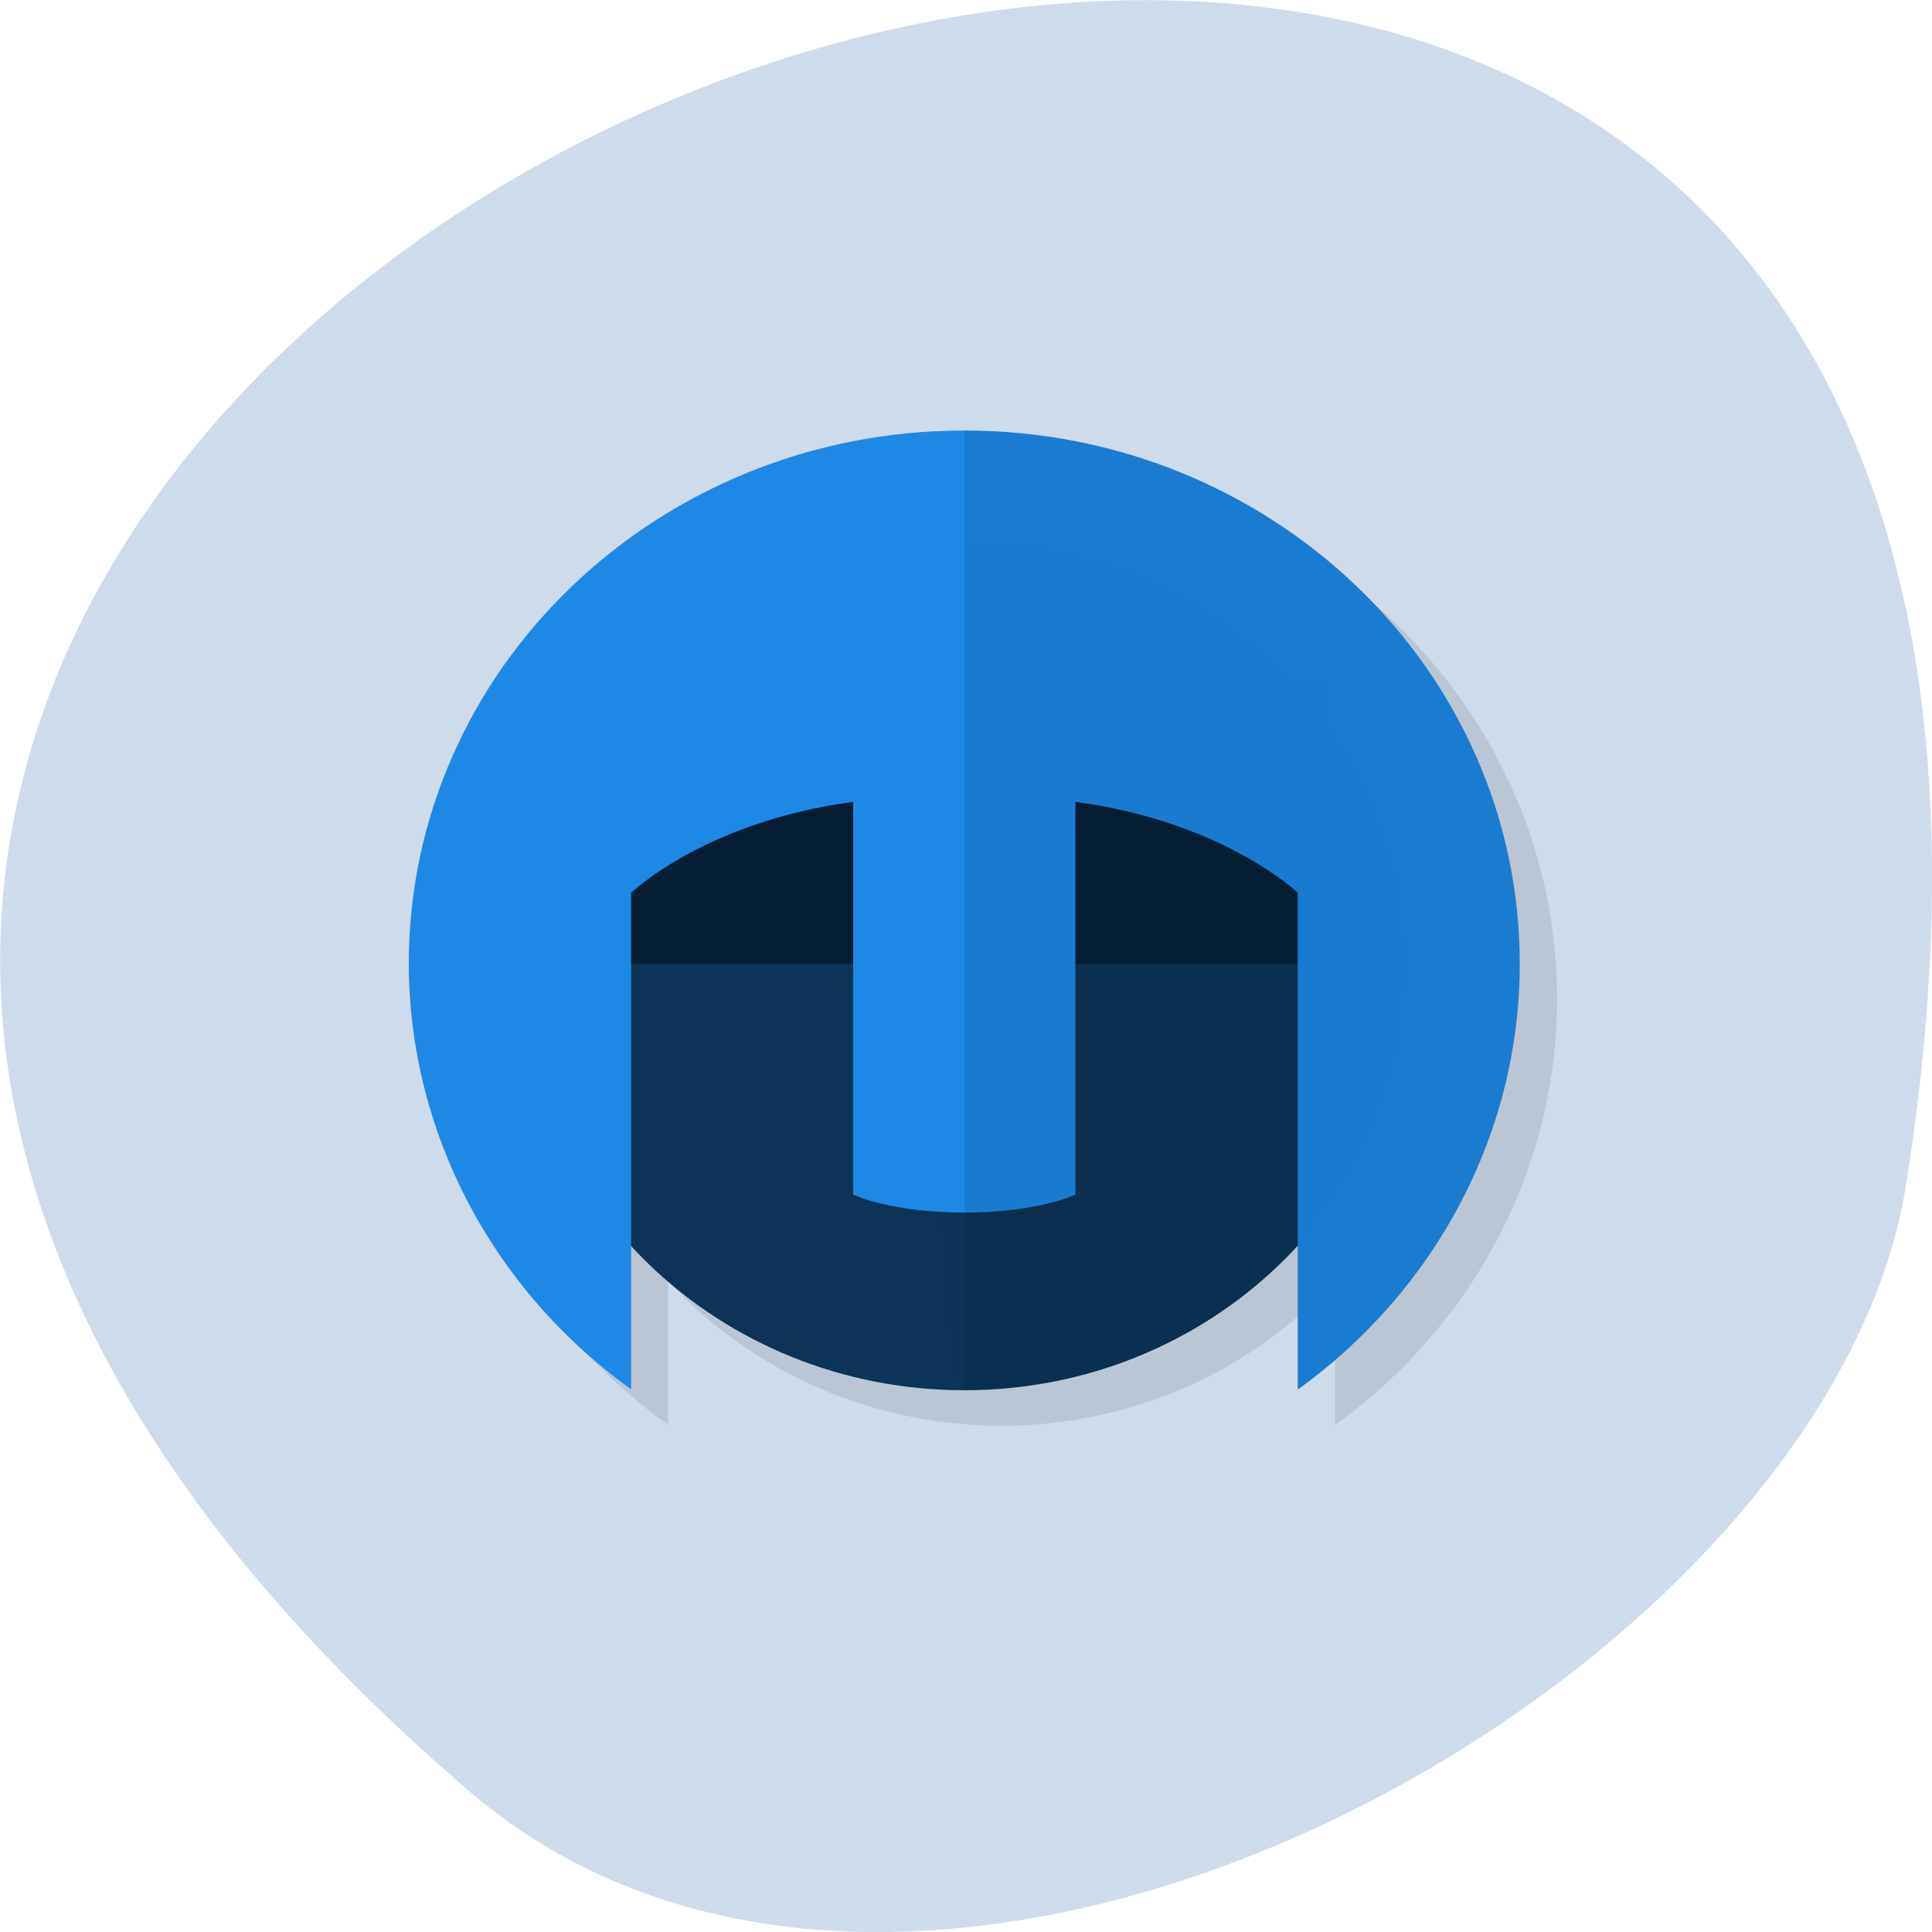 <svg xmlns="http://www.w3.org/2000/svg" viewBox="0 0 24 24"><path d="m 5.828 22.25 c -21.12 -18.13 22.313 -35.566 17.848 -7.523 c -0.98 6.148 -12.156 12.41 -17.848 7.523" fill="#cedbea"/><path d="m 12.438 5.789 c -3.809 0 -6.902 2.965 -6.898 6.625 c 0 2.078 1.023 4.04 2.758 5.285 v -1.789 c 1.047 1.145 2.559 1.801 4.141 1.801 c 1.652 0 3.133 -0.699 4.145 -1.805 v 1.797 c 1.734 -1.25 2.758 -3.207 2.758 -5.289 c 0.004 -3.66 -3.09 -6.625 -6.902 -6.625" fill-opacity="0.098"/><g fill-opacity="0.996"><path d="m 11.98 6.672 c -0.461 0.441 -0.461 10.156 0 10.598 c 3.047 0 5.52 -2.371 5.52 -5.297 c 0 -2.926 -2.473 -5.301 -5.52 -5.301" fill="#0a2f4e"/><path d="m 11.98 6.672 c -3.051 0 -5.523 2.375 -5.523 5.301 c 0 2.926 2.473 5.297 5.523 5.297" fill="#0a3456"/><path d="m 7.379 8.438 h 9.203 v 3.535 h -9.203" fill="#051f35"/><path d="m 11.98 5.348 c -0.461 0.441 -0.461 9.273 0 9.715 c 0.918 0 1.379 -0.223 1.379 -0.223 v -4.879 c 1.84 0.246 2.762 1.129 2.762 1.129 v 6.172 c 1.734 -1.25 2.758 -3.207 2.758 -5.289 c 0 -3.66 -3.09 -6.625 -6.898 -6.625" fill="#1a7cd1"/></g><path d="m 11.98 5.348 c -3.813 0 -6.902 2.965 -6.902 6.625 c 0.004 2.078 1.027 4.04 2.762 5.285 v -6.168 c 0 0 0.918 -0.883 2.758 -1.129 v 4.879 c 0 0 0.461 0.223 1.383 0.223" fill="#1e88e5"/></svg>